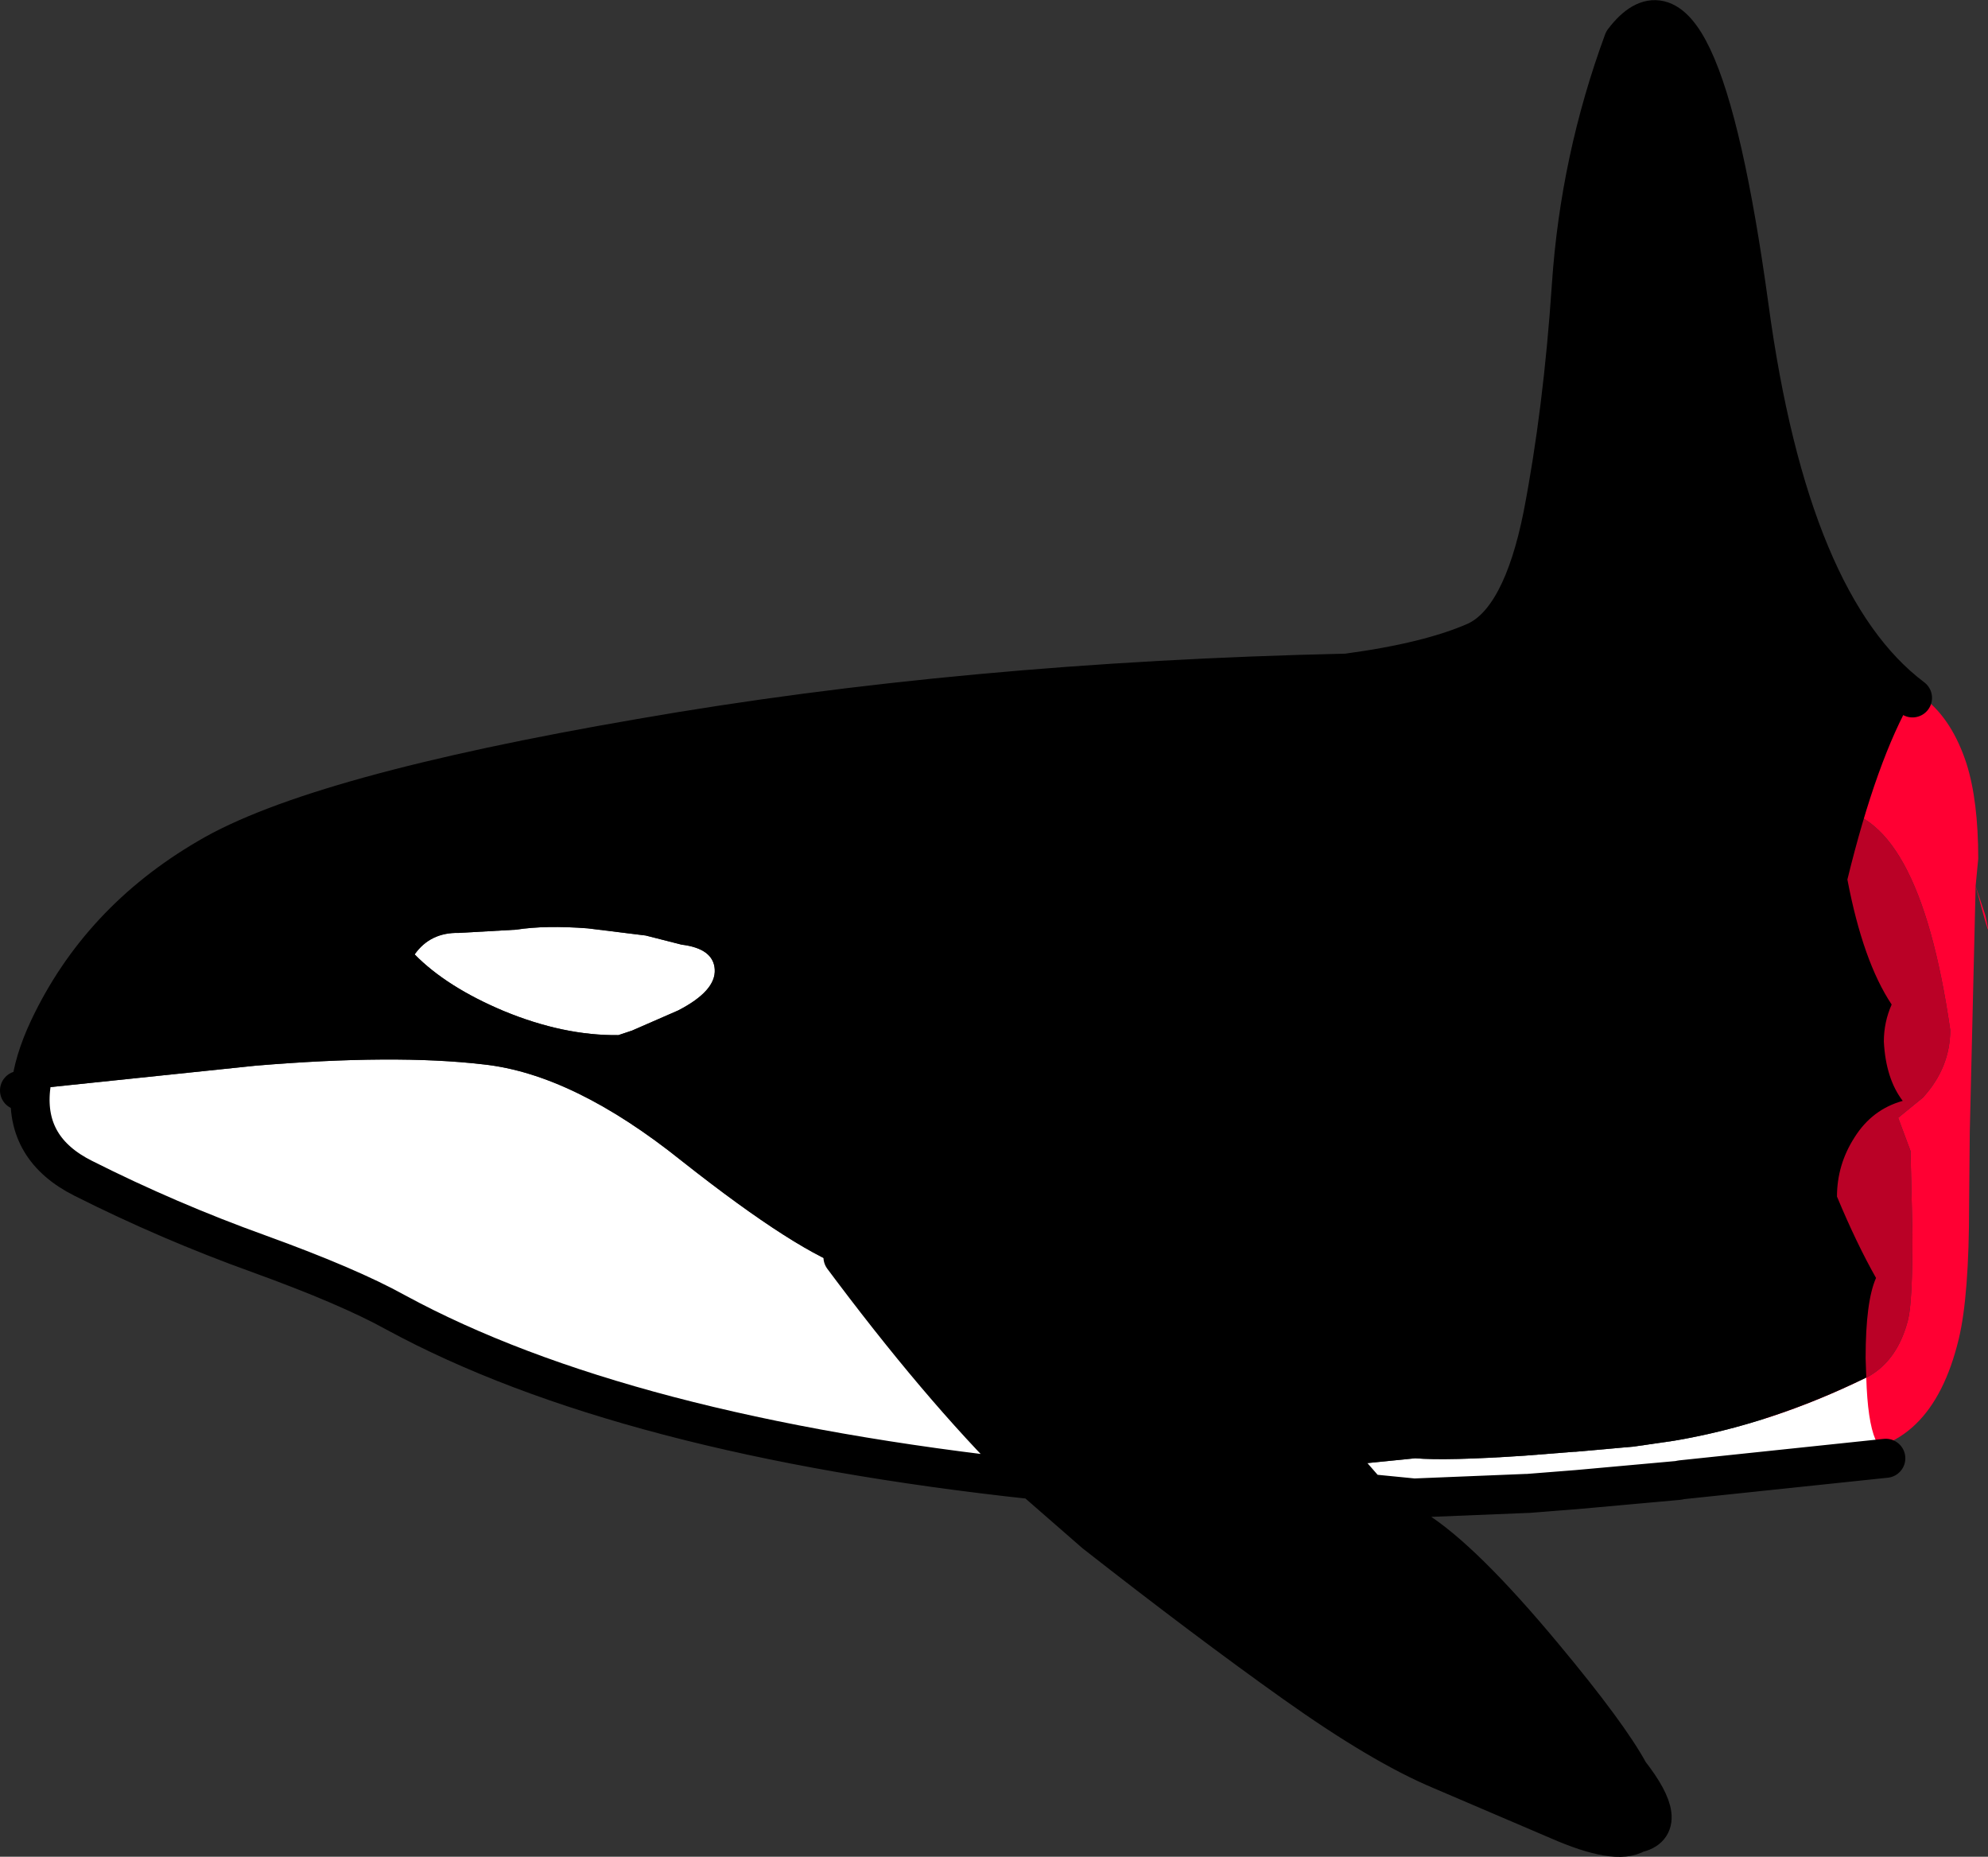 <?xml version="1.0" encoding="UTF-8" standalone="no"?>
<svg xmlns:ffdec="https://www.free-decompiler.com/flash" xmlns:xlink="http://www.w3.org/1999/xlink" ffdec:objectType="shape" height="142.6px" width="152.7px" xmlns="http://www.w3.org/2000/svg">
  <rect width="100%" height="100%" fill="#333333" stroke="none"/>
  <g transform="matrix(1.0, 0.0, 0.0, 1.0, 136.15, 66.35)">
    <path d="M-0.85 -2.3 L-0.9 -3.55 Q-1.0 -6.25 -0.65 -8.25 0.4 -13.85 5.5 -14.3 L6.35 -14.35 6.4 -14.35 6.45 -14.35 6.55 -14.35 Q12.75 -14.3 14.9 -7.7 15.8 -4.85 15.8 -0.4 L15.6 1.7 16.35 3.95 Q17.0 6.95 15.6 1.7 L15.15 20.6 15.1 26.15 Q15.1 33.2 14.3 36.5 12.2 45.2 5.3 45.2 1.15 45.2 -1.2 41.8 -2.8 39.45 -2.8 37.5 L-2.65 36.45 Q-0.95 40.25 3.55 40.25 9.05 40.25 10.4 35.05 10.75 33.75 10.75 28.5 L10.6 22.05 9.65 19.5 11.55 17.95 Q13.65 15.65 13.65 12.75 11.2 -4.25 4.25 -4.25 0.95 -4.25 -0.85 -2.3" fill="#ff0033" fill-rule="evenodd" stroke="none"/>
    <path d="M-2.65 36.45 L-3.25 34.65 Q-3.7 32.9 -3.65 30.65 L-3.55 28.4 Q-3.55 22.8 -3.25 21.65 -2.7 19.45 -1.35 18.2 -2.35 16.8 -2.75 14.7 -3.35 11.65 -2.8 8.2 -2.8 2.15 -2.6 1.25 -2.1 -1.0 -0.85 -2.3 0.95 -4.25 4.25 -4.25 11.2 -4.25 13.65 12.75 13.65 15.65 11.55 17.95 L9.65 19.5 10.6 22.05 10.75 28.5 Q10.75 33.75 10.4 35.05 9.05 40.25 3.55 40.25 -0.95 40.25 -2.65 36.45" fill="#ba0126" fill-rule="evenodd" stroke="none"/>
    <path d="M-133.8 17.3 L-116.55 15.5 Q-105.8 14.6 -99.0 15.4 -92.1 16.15 -83.8 22.8 -74.75 29.95 -70.65 31.2 -63.15 41.15 -56.75 47.3 -88.35 43.9 -105.75 34.45 -109.35 32.45 -116.25 29.95 -123.2 27.45 -129.75 24.15 -134.25 21.9 -133.8 17.3 M7.2 39.45 Q7.3 42.8 7.9 44.2 L8.7 45.65 -7.0 47.3 -7.25 47.35 -15.0 48.05 -18.8 48.35 -18.9 48.35 -27.5 48.7 -27.55 48.7 -31.1 48.35 -31.25 48.15 -32.95 46.2 -27.45 45.65 Q-25.0 45.85 -19.05 45.45 L-15.25 45.15 -15.15 45.15 -10.65 44.75 -7.55 44.3 Q-0.15 43.05 7.2 39.45 M-84.05 11.25 L-87.6 12.8 -88.65 13.15 Q-92.85 13.2 -97.45 11.3 -101.85 9.45 -104.3 6.95 -103.1 5.25 -100.9 5.3 L-96.5 5.05 Q-94.25 4.7 -91.0 4.95 L-86.55 5.5 -83.8 6.2 Q-81.35 6.5 -81.25 8.1 -81.15 9.75 -84.05 11.25" fill="#ffffff" fill-rule="evenodd" stroke="none"/>
    <path d="M10.75 -12.75 Q8.0 -8.0 5.75 1.2 6.95 7.5 9.15 10.8 8.55 12.15 8.55 13.65 8.7 16.5 10.0 18.2 7.65 18.85 6.3 21.0 4.95 23.1 4.95 25.55 6.45 29.15 7.95 31.8 7.15 33.6 7.15 37.95 L7.2 39.45 Q-0.15 43.05 -7.55 44.3 L-10.65 44.75 -15.15 45.15 -15.25 45.15 -19.05 45.45 Q-25.0 45.85 -27.45 45.65 L-32.95 46.2 -31.25 48.15 -31.1 48.35 Q-29.55 49.8 -27.5 51.1 -23.8 53.4 -17.6 60.85 -12.6 66.85 -11.0 69.8 -7.8 73.9 -10.45 74.45 -12.0 75.4 -16.45 73.45 L-25.45 69.6 Q-30.0 67.7 -36.75 62.9 -43.5 58.1 -52.05 51.4 L-56.35 47.65 -56.75 47.3 Q-63.15 41.15 -70.65 31.2 -74.75 29.95 -83.8 22.8 -92.1 16.15 -99.0 15.4 -105.8 14.6 -116.55 15.5 L-133.8 17.3 Q-133.6 15.2 -132.4 12.65 -128.5 4.4 -120.2 -0.45 -111.95 -5.35 -86.95 -9.65 -62.0 -14.0 -32.7 -14.65 -26.35 -15.5 -22.75 -17.1 -19.25 -18.75 -17.65 -26.75 -16.1 -34.75 -15.45 -44.45 -14.8 -54.1 -11.45 -63.2 -5.65 -70.85 -1.8 -42.8 1.3 -19.85 10.75 -12.75 M-71.4 30.2 L-70.65 31.2 -71.4 30.2 M-32.95 46.2 L-33.6 46.25 -32.95 46.2 M-84.05 11.25 Q-81.15 9.75 -81.25 8.1 -81.35 6.5 -83.8 6.2 L-86.55 5.5 -91.0 4.95 Q-94.25 4.7 -96.5 5.05 L-100.9 5.3 Q-103.1 5.25 -104.3 6.95 -101.85 9.45 -97.45 11.3 -92.85 13.2 -88.65 13.15 L-87.6 12.8 -84.05 11.25" fill="#000000" fill-rule="evenodd" stroke="none"/>
    <path d="M10.75 -12.75 Q1.3 -19.85 -1.8 -42.8 -5.65 -70.85 -11.45 -63.2 -14.8 -54.1 -15.45 -44.45 -16.1 -34.75 -17.65 -26.75 -19.25 -18.75 -22.75 -17.1 -26.35 -15.5 -32.7 -14.65 -62.0 -14.0 -86.95 -9.65 -111.95 -5.35 -120.2 -0.45 -128.5 4.4 -132.4 12.65 -133.6 15.2 -133.8 17.3 L-134.65 17.4 M-70.65 31.2 L-71.4 30.2 M-32.95 46.2 L-31.25 48.15 -31.1 48.35 -27.55 48.7 -27.5 48.7 -18.9 48.35 -18.8 48.35 -15.0 48.05 -7.25 47.35 -7.0 47.3 8.7 45.65 M-33.6 46.25 L-32.95 46.2 M-31.1 48.35 Q-29.55 49.8 -27.5 51.1 -23.8 53.4 -17.6 60.85 -12.6 66.85 -11.0 69.8 -7.8 73.9 -10.45 74.45 -12.0 75.4 -16.45 73.45 L-25.45 69.6 Q-30.0 67.7 -36.75 62.9 -43.5 58.1 -52.05 51.4 L-56.35 47.65 -56.75 47.3 Q-88.35 43.9 -105.75 34.45 -109.35 32.45 -116.25 29.95 -123.2 27.45 -129.75 24.15 -134.25 21.9 -133.8 17.3 M-56.75 47.3 Q-63.15 41.15 -70.65 31.2" fill="none" stroke="#000000" stroke-linecap="round" stroke-linejoin="round" stroke-width="3.0"/>
  </g>
</svg>
